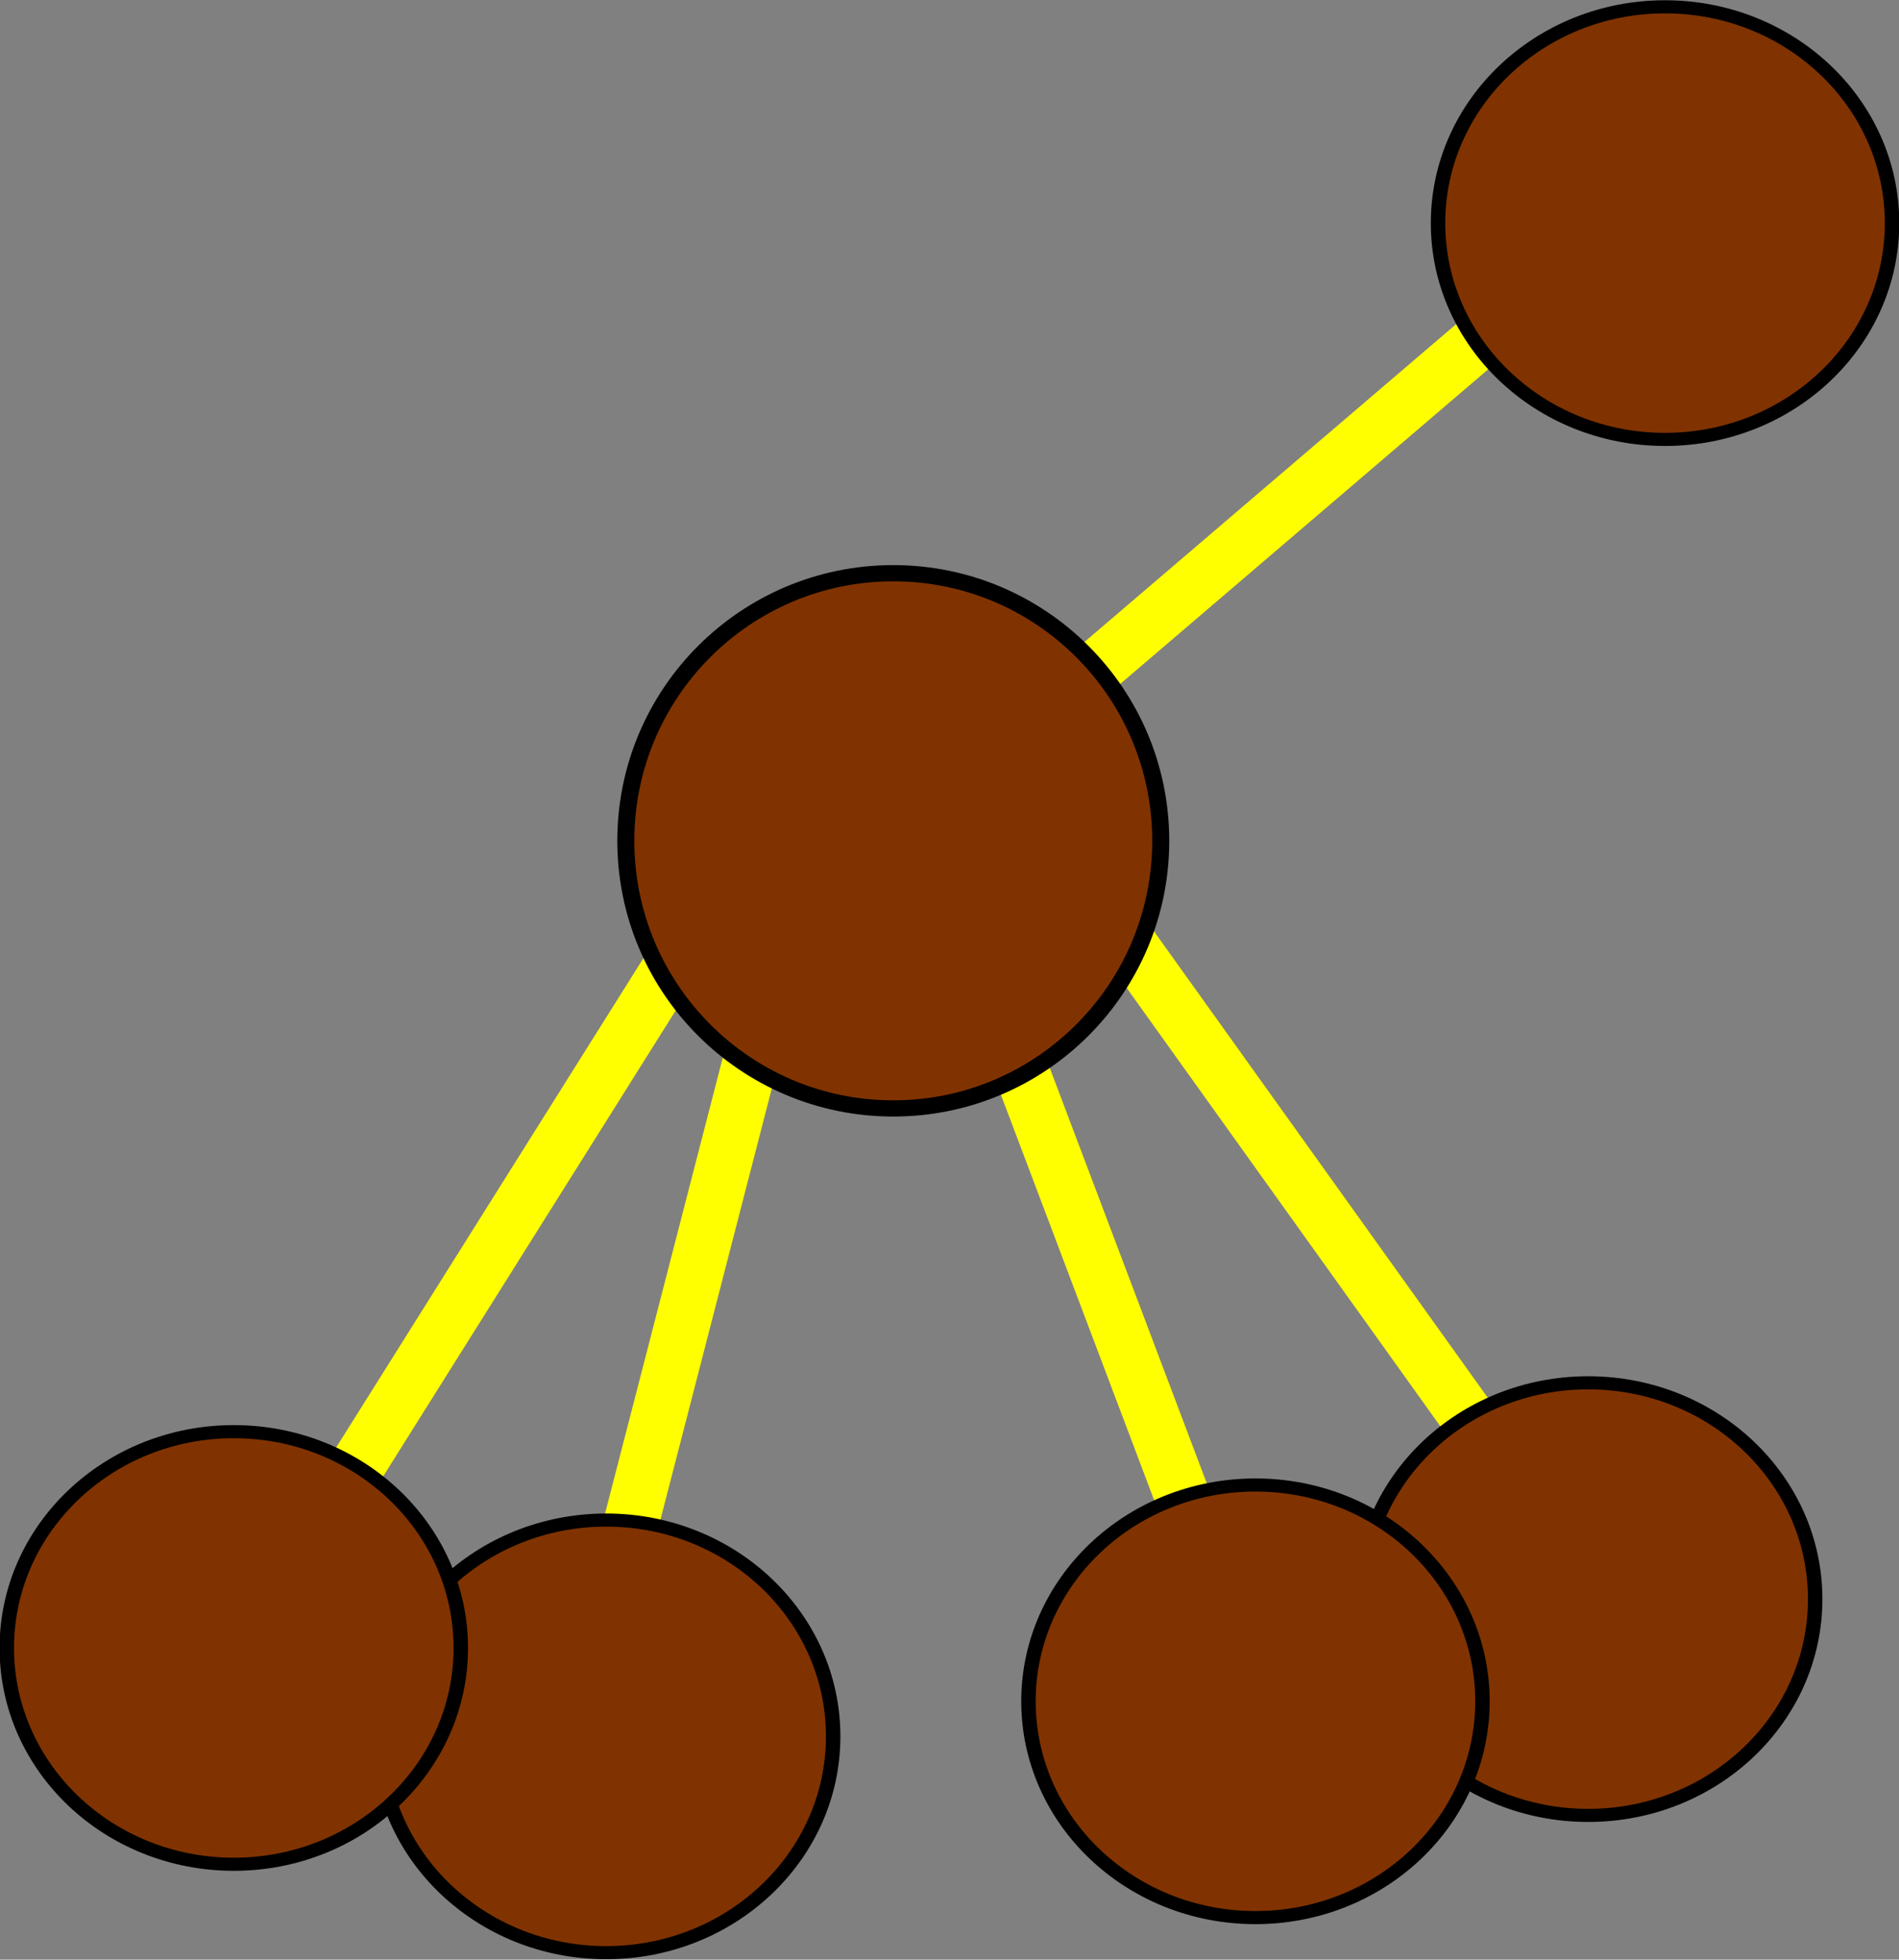 <?xml version="1.0" encoding="UTF-8" standalone="no"?>
<!-- Created with Inkscape (http://www.inkscape.org/) -->

<svg
   xmlns:dc="http://purl.org/dc/elements/1.1/"
   xmlns:cc="http://creativecommons.org/ns#"
   xmlns:rdf="http://www.w3.org/1999/02/22-rdf-syntax-ns#"
   xmlns:svg="http://www.w3.org/2000/svg"
   xmlns="http://www.w3.org/2000/svg"
   xmlns:xlink="http://www.w3.org/1999/xlink"
   xmlns:sodipodi="http://sodipodi.sourceforge.net/DTD/sodipodi-0.dtd"
   xmlns:inkscape="http://www.inkscape.org/namespaces/inkscape"
   width="103.26"
   height="106.545"
   id="svg2"
   inkscape:label="Pozadí"
   version="1.1"
   inkscape:version="0.48.5 r10040"
   sodipodi:docname="2015-CZ-01-EN_starfish_d.svg">
  <rect width="100%" height="100%" fill="#808080" stroke="none"/>
  <defs
     id="defs3" />
  <sodipodi:namedview
     id="base"
     pagecolor="#ffffff"
     bordercolor="#666666"
     borderopacity="1.0"
     inkscape:pageopacity="0.0"
     inkscape:pageshadow="2"
     inkscape:zoom="0.7071068"
     inkscape:cx="172.71323"
     inkscape:cy="-150.04802"
     inkscape:document-units="px"
     inkscape:current-layer="layer1"
     showgrid="false"
     inkscape:window-width="1323"
     inkscape:window-height="748"
     inkscape:window-x="41"
     inkscape:window-y="-3"
     inkscape:window-maximized="1"
     fit-margin-top="0"
     fit-margin-left="0"
     fit-margin-right="0"
     fit-margin-bottom="0" />
  <g
     inkscape:label="Vrstva 1"
     inkscape:groupmode="layer"
     id="layer1"
     transform="translate(-398.289,-46.402)">
    <path
       style="fill:none;stroke:#ffff00;stroke-width:3;stroke-linecap:butt;stroke-linejoin:miter;stroke-miterlimit:4;stroke-opacity:1;stroke-dasharray:none"
       d="m 454.784,90.875 26.071,36.429"
       id="path3114-1"
       inkscape:connector-curvature="0" />
    <path
       style="fill:none;stroke:#ffff00;stroke-width:3;stroke-linecap:butt;stroke-linejoin:miter;stroke-miterlimit:4;stroke-opacity:1;stroke-dasharray:none"
       d="M 416.427,128.144 436.879,95.58"
       id="path3884-5"
       inkscape:connector-curvature="0" />
    <use
       x="0"
       y="0"
       xlink:href="#path3114-1"
       id="use3899-0"
       transform="matrix(0.967,0.257,-0.257,0.967,36.242,-103.212)"
       width="744.094"
       height="1052.362" />
    <use
       x="0"
       y="0"
       xlink:href="#path3114-1"
       id="use3899-4-5"
       transform="matrix(-0.086,-0.996,0.996,-0.086,397.499,551.202)"
       width="744.094"
       height="1052.362" />
    <use
       x="0"
       y="0"
       xlink:href="#path3114-1"
       id="use3899-3-2"
       transform="matrix(-0.642,-0.767,0.767,-0.642,653.294,542.496)"
       width="744.094"
       height="1052.362" />
    <path
       transform="matrix(0.864,0,0,0.784,365.834,93.596)"
       d="m 90,60.219 c 0,8.284 -6.396,15 -14.286,15 -7.89,0 -14.286,-6.716 -14.286,-15 0,-8.284 6.396,-15 14.286,-15 7.89,0 14.286,6.716 14.286,15 z"
       sodipodi:ry="15"
       sodipodi:rx="14.285714"
       sodipodi:cy="60.219326"
       sodipodi:cx="75.714287"
       id="use2986-7"
       style="fill:#803300;fill-opacity:1;stroke:#000000;stroke-width:0.909;stroke-linecap:round;stroke-miterlimit:4;stroke-opacity:1;stroke-dasharray:none"
       sodipodi:type="arc" />
    <path
       transform="matrix(0.864,0,0,0.784,345.585,88.789)"
       d="m 90,60.219 c 0,8.284 -6.396,15 -14.286,15 -7.89,0 -14.286,-6.716 -14.286,-15 0,-8.284 6.396,-15 14.286,-15 7.89,0 14.286,6.716 14.286,15 z"
       sodipodi:ry="15"
       sodipodi:rx="14.285714"
       sodipodi:cy="60.219326"
       sodipodi:cx="75.714287"
       id="use2986-2"
       style="fill:#803300;fill-opacity:1;stroke:#000000;stroke-width:0.909;stroke-linecap:round;stroke-miterlimit:4;stroke-opacity:1;stroke-dasharray:none"
       sodipodi:type="arc" />
    <path
       transform="matrix(0.864,0,0,0.784,419.231,86.133)"
       d="m 90,60.219 c 0,8.284 -6.396,15 -14.286,15 -7.89,0 -14.286,-6.716 -14.286,-15 0,-8.284 6.396,-15 14.286,-15 7.89,0 14.286,6.716 14.286,15 z"
       sodipodi:ry="15"
       sodipodi:rx="14.285714"
       sodipodi:cy="60.219326"
       sodipodi:cx="75.714287"
       id="use2986-167"
       style="fill:#803300;fill-opacity:1;stroke:#000000;stroke-width:0.909;stroke-linecap:round;stroke-miterlimit:4;stroke-opacity:1;stroke-dasharray:none"
       sodipodi:type="arc" />
    <path
       transform="matrix(0.864,0,0,0.784,401.139,91.689)"
       d="m 90,60.219 c 0,8.284 -6.396,15 -14.286,15 -7.89,0 -14.286,-6.716 -14.286,-15 0,-8.284 6.396,-15 14.286,-15 7.89,0 14.286,6.716 14.286,15 z"
       sodipodi:ry="15"
       sodipodi:rx="14.285714"
       sodipodi:cy="60.219326"
       sodipodi:cx="75.714287"
       id="use2986-93"
       style="fill:#803300;fill-opacity:1;stroke:#000000;stroke-width:0.909;stroke-linecap:round;stroke-miterlimit:4;stroke-opacity:1;stroke-dasharray:none"
       sodipodi:type="arc" />
    <path
       transform="matrix(0.864,0,0,0.784,423.41,11.321)"
       d="m 90,60.219 c 0,8.284 -6.396,15 -14.286,15 -7.89,0 -14.286,-6.716 -14.286,-15 0,-8.284 6.396,-15 14.286,-15 7.89,0 14.286,6.716 14.286,15 z"
       sodipodi:ry="15"
       sodipodi:rx="14.285714"
       sodipodi:cy="60.219326"
       sodipodi:cx="75.714287"
       id="use2986-24"
       style="fill:#803300;fill-opacity:1;stroke:#000000;stroke-width:0.909;stroke-linecap:round;stroke-miterlimit:4;stroke-opacity:1;stroke-dasharray:none"
       sodipodi:type="arc" />
    <path
       sodipodi:type="arc"
       style="fill:#803300;fill-opacity:1;stroke:#000000;stroke-width:0.909;stroke-linecap:round;stroke-miterlimit:4;stroke-opacity:1;stroke-dasharray:none"
       id="path2984-9"
       sodipodi:cx="75.714287"
       sodipodi:cy="60.219326"
       sodipodi:rx="14.285714"
       sodipodi:ry="15"
       d="m 90,60.219 c 0,8.284 -6.396,15 -14.286,15 -7.89,0 -14.286,-6.716 -14.286,-15 0,-8.284 6.396,-15 14.286,-15 7.89,0 14.286,6.716 14.286,15 z"
       transform="matrix(1.018,0,0,0.97,369.785,33.705)" />
  </g>
</svg>
